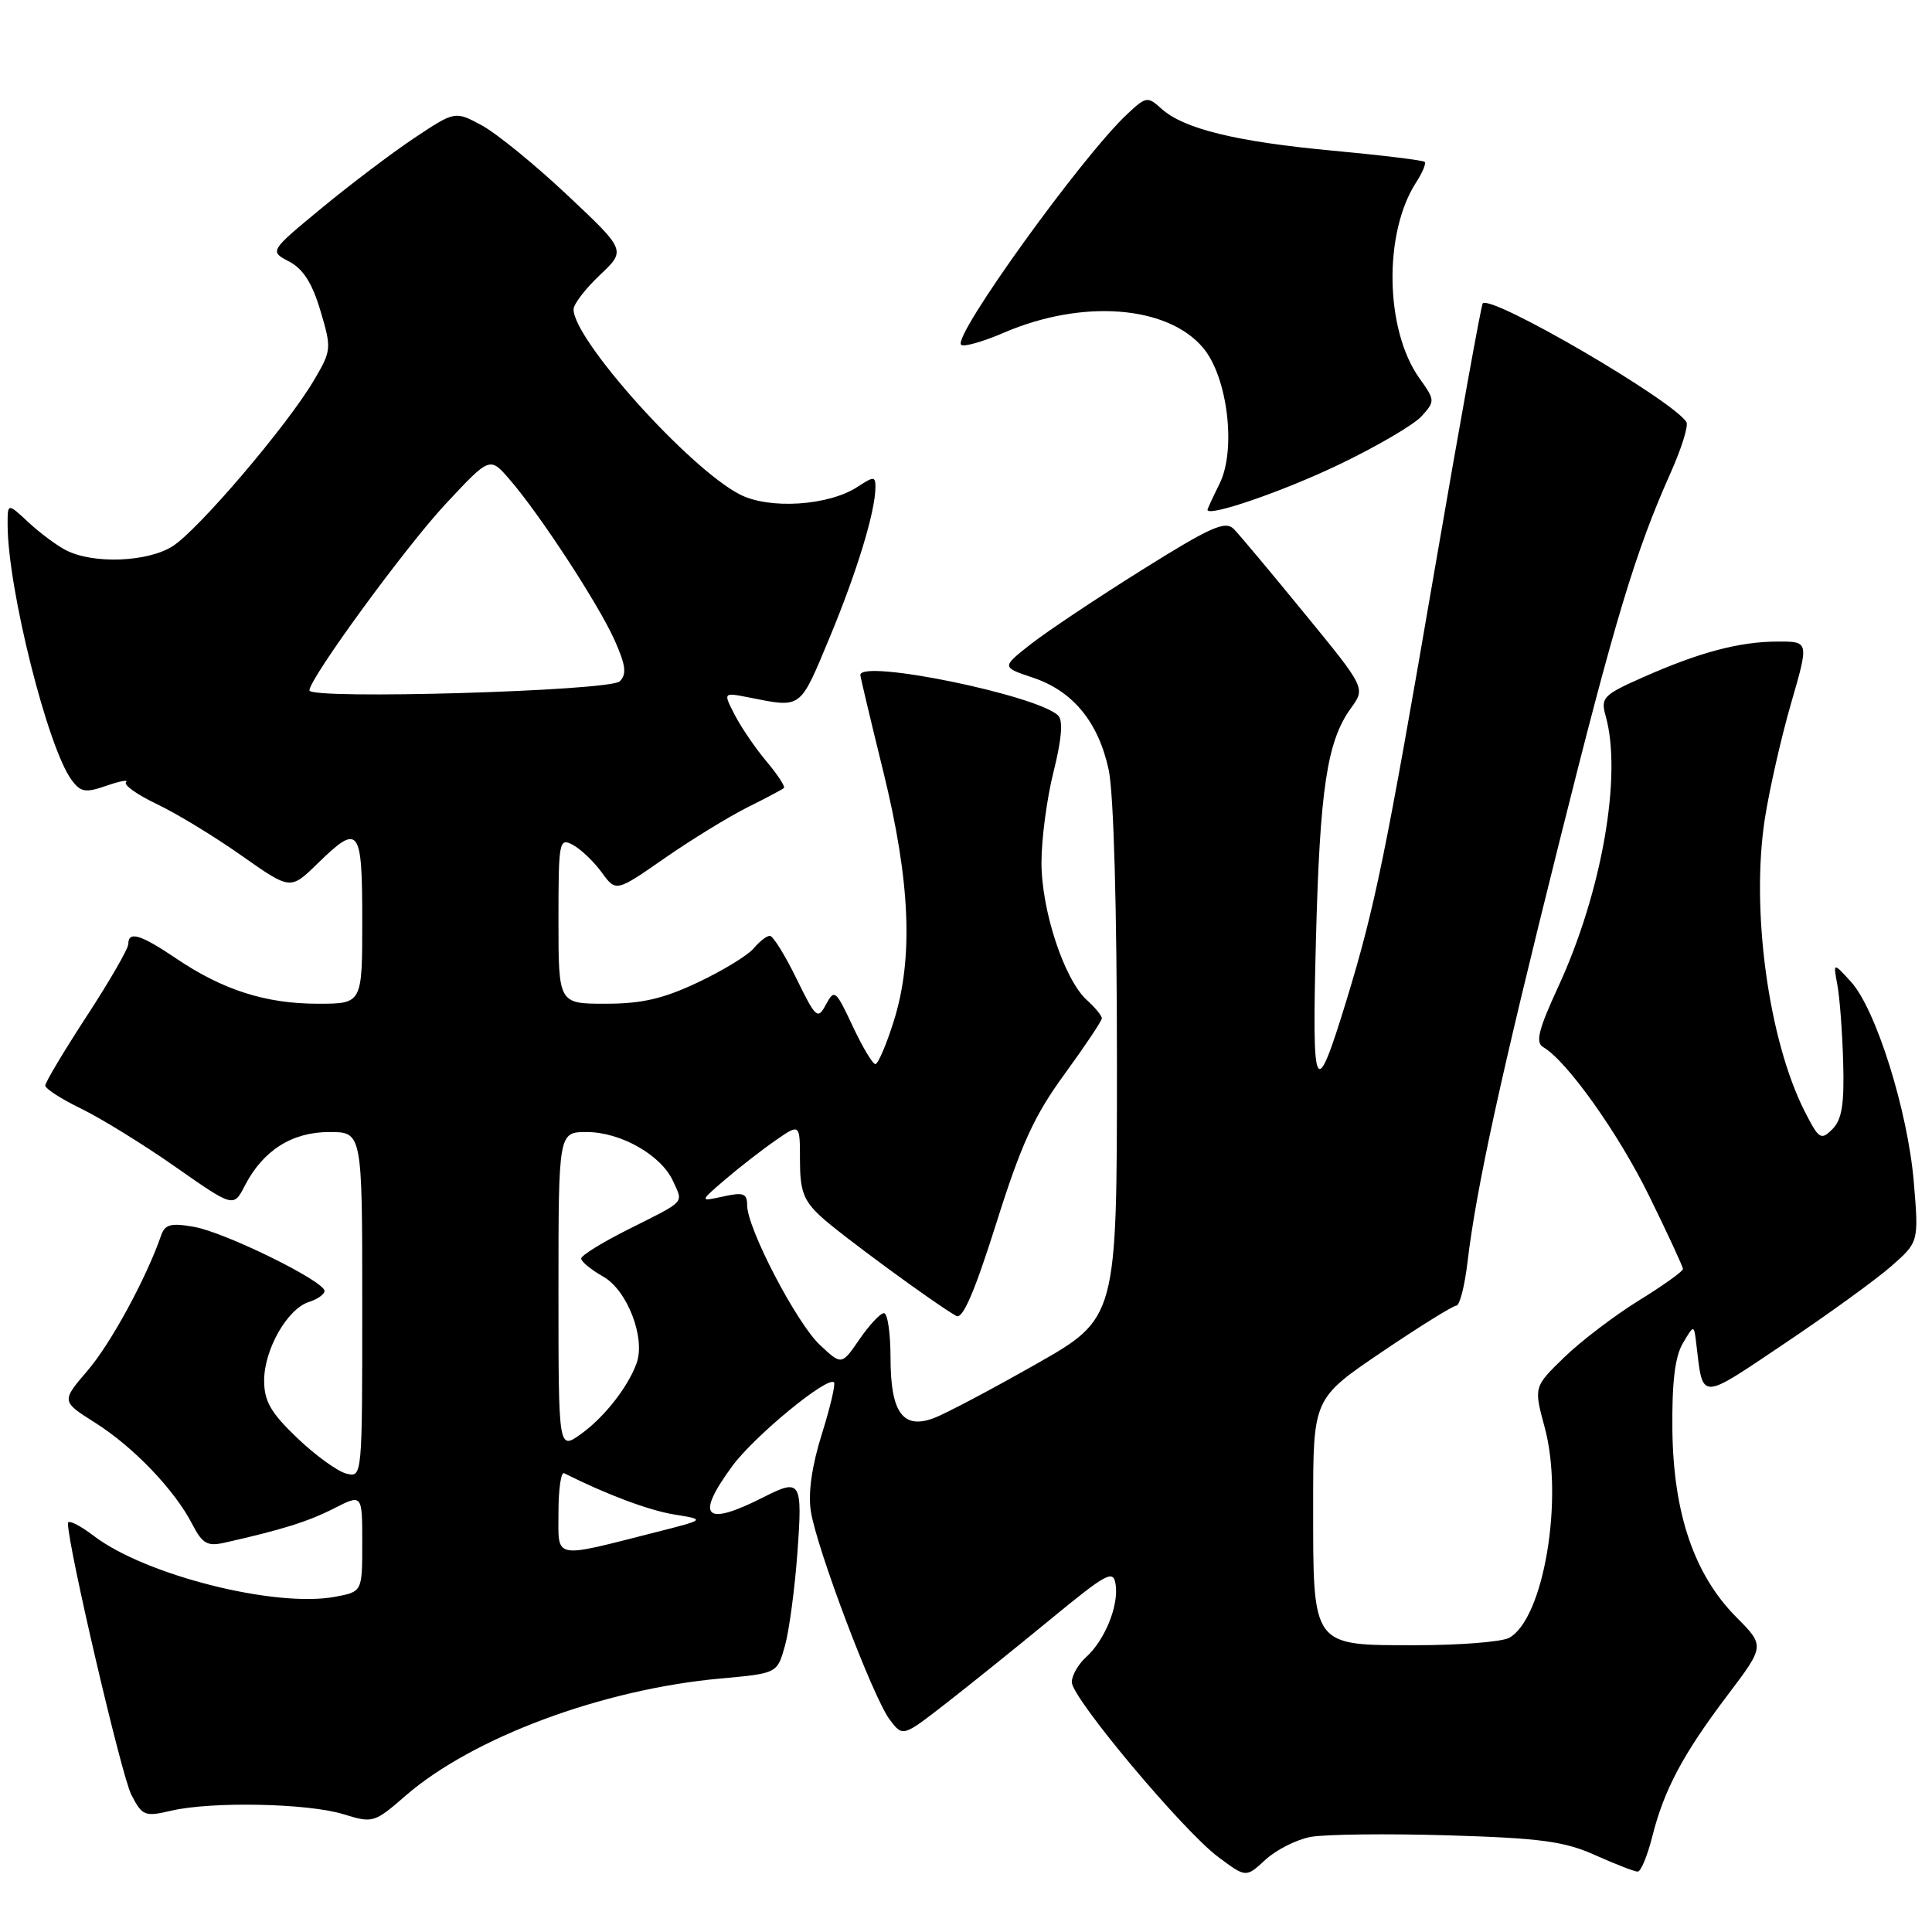 <?xml version="1.0" encoding="UTF-8" standalone="no"?>
<!DOCTYPE svg PUBLIC "-//W3C//DTD SVG 1.1//EN" "http://www.w3.org/Graphics/SVG/1.1/DTD/svg11.dtd" >
<svg xmlns="http://www.w3.org/2000/svg" xmlns:xlink="http://www.w3.org/1999/xlink" version="1.1" viewBox="0 0 256 256">
 <g >
 <path fill="currentColor"
d=" M 173.68 243.40 C 175.57 243.05 183.73 242.95 191.81 243.19 C 204.14 243.56 207.28 243.98 211.38 245.82 C 214.06 247.02 216.59 248.00 217.01 248.00 C 217.42 248.00 218.29 245.91 218.93 243.37 C 220.50 237.13 223.01 232.42 228.91 224.62 C 233.85 218.09 233.85 218.09 230.08 214.29 C 224.51 208.69 221.73 200.57 221.60 189.50 C 221.53 183.20 221.94 179.75 222.98 178.00 C 224.46 175.50 224.46 175.50 224.76 178.00 C 225.68 185.67 225.07 185.67 236.48 178.01 C 242.22 174.16 248.57 169.56 250.59 167.79 C 254.25 164.57 254.25 164.57 253.59 156.64 C 252.80 147.21 248.57 133.71 245.26 130.09 C 242.90 127.50 242.90 127.50 243.46 130.50 C 243.77 132.15 244.12 136.76 244.23 140.75 C 244.39 146.32 244.06 148.37 242.80 149.62 C 241.29 151.13 241.02 150.96 239.16 147.32 C 234.33 137.84 231.97 120.54 233.86 108.43 C 234.47 104.54 236.03 97.67 237.33 93.18 C 239.70 85.00 239.70 85.00 235.60 85.01 C 230.52 85.01 225.21 86.42 217.76 89.72 C 212.41 92.09 212.08 92.44 212.76 94.88 C 214.97 102.72 212.25 118.24 206.48 130.74 C 203.86 136.41 203.43 138.14 204.47 138.74 C 207.60 140.54 214.46 150.17 218.56 158.55 C 221.00 163.52 223.00 167.85 223.00 168.15 C 223.00 168.46 220.37 170.34 217.16 172.32 C 213.94 174.31 209.50 177.69 207.27 179.85 C 203.23 183.77 203.23 183.77 204.68 189.14 C 207.24 198.60 204.53 214.58 199.95 217.03 C 198.95 217.56 193.40 218.00 187.62 218.00 C 173.75 218.00 174.00 218.34 174.00 199.43 C 174.00 185.31 174.00 185.31 183.09 179.15 C 188.09 175.77 192.54 173.00 192.98 173.00 C 193.41 173.00 194.08 170.41 194.45 167.25 C 195.62 157.40 198.86 142.58 206.51 112.00 C 213.99 82.07 216.67 73.17 221.37 62.64 C 222.81 59.42 223.75 56.40 223.46 55.93 C 221.67 53.04 197.64 39.03 196.47 40.20 C 196.27 40.40 193.40 56.30 190.09 75.54 C 183.62 113.23 182.19 120.19 178.43 132.50 C 174.25 146.17 173.82 145.33 174.37 124.50 C 174.89 104.48 175.84 98.20 179.01 93.83 C 180.94 91.16 180.94 91.16 172.89 81.33 C 168.47 75.92 164.25 70.88 163.51 70.12 C 162.37 68.95 160.50 69.77 151.33 75.51 C 145.37 79.24 138.75 83.66 136.60 85.34 C 132.71 88.40 132.71 88.40 136.83 89.78 C 142.16 91.55 145.55 95.67 146.91 102.02 C 147.57 105.12 148.00 120.29 148.00 140.88 C 148.00 174.67 148.00 174.67 137.25 180.77 C 131.34 184.12 125.28 187.33 123.78 187.89 C 119.65 189.46 118.00 187.19 118.00 179.93 C 118.00 176.67 117.61 174.00 117.13 174.00 C 116.65 174.00 115.19 175.56 113.89 177.46 C 111.52 180.91 111.52 180.91 108.64 178.21 C 105.53 175.29 99.00 162.75 99.00 159.70 C 99.00 158.13 98.50 157.95 95.83 158.54 C 92.67 159.23 92.67 159.23 96.08 156.30 C 97.96 154.69 100.96 152.36 102.75 151.12 C 106.00 148.86 106.00 148.86 106.00 153.74 C 106.00 157.78 106.47 159.07 108.75 161.18 C 111.23 163.49 123.70 172.64 126.71 174.37 C 127.56 174.86 129.14 171.18 132.01 162.10 C 135.30 151.64 137.05 147.81 141.05 142.34 C 143.77 138.60 146.00 135.27 146.00 134.93 C 146.00 134.59 145.11 133.50 144.02 132.52 C 141.02 129.80 138.00 120.66 138.00 114.28 C 138.00 111.17 138.72 105.74 139.61 102.22 C 140.67 98.00 140.88 95.48 140.22 94.82 C 137.54 92.14 114.00 87.30 114.00 89.44 C 114.00 89.68 115.36 95.42 117.03 102.19 C 120.63 116.81 121.06 126.97 118.42 135.33 C 117.44 138.45 116.34 141.00 115.99 141.00 C 115.63 141.00 114.28 138.73 112.98 135.96 C 110.74 131.18 110.56 131.03 109.45 133.09 C 108.35 135.15 108.12 134.95 105.52 129.64 C 104.01 126.54 102.42 124.00 102.01 124.00 C 101.59 124.00 100.63 124.75 99.87 125.66 C 99.12 126.57 95.80 128.60 92.50 130.16 C 87.90 132.34 85.04 133.00 80.25 133.00 C 74.00 133.00 74.00 133.00 74.00 121.96 C 74.00 111.42 74.09 110.98 75.91 111.95 C 76.95 112.51 78.67 114.15 79.72 115.58 C 81.62 118.20 81.62 118.20 88.06 113.72 C 91.60 111.26 96.53 108.24 99.00 107.00 C 101.47 105.77 103.67 104.60 103.87 104.42 C 104.08 104.24 103.05 102.66 101.59 100.92 C 100.12 99.18 98.23 96.41 97.37 94.75 C 95.82 91.75 95.82 91.75 99.16 92.40 C 106.30 93.81 105.92 94.09 109.92 84.50 C 113.56 75.75 116.00 67.75 116.00 64.53 C 116.00 63.10 115.78 63.10 113.63 64.51 C 109.79 67.02 101.92 67.53 98.02 65.51 C 91.28 62.03 76.00 45.01 76.00 40.99 C 76.00 40.30 77.57 38.26 79.48 36.45 C 82.96 33.17 82.96 33.17 75.16 25.84 C 70.87 21.80 65.77 17.65 63.82 16.60 C 60.29 14.70 60.29 14.70 54.89 18.29 C 51.93 20.27 46.40 24.45 42.60 27.59 C 35.70 33.29 35.70 33.29 38.32 34.66 C 40.17 35.63 41.38 37.53 42.46 41.18 C 43.95 46.19 43.93 46.45 41.58 50.42 C 38.04 56.42 26.28 70.21 22.87 72.38 C 19.54 74.49 12.34 74.76 8.75 72.91 C 7.51 72.28 5.26 70.60 3.75 69.19 C 1.00 66.63 1.00 66.63 1.01 69.56 C 1.03 78.01 6.33 99.11 9.50 103.37 C 10.70 104.98 11.33 105.08 14.12 104.11 C 15.90 103.49 17.06 103.28 16.70 103.64 C 16.34 104.00 18.17 105.30 20.77 106.54 C 23.37 107.77 28.42 110.84 31.99 113.36 C 38.48 117.93 38.48 117.93 42.03 114.47 C 47.59 109.04 48.00 109.56 48.00 122.00 C 48.00 133.00 48.00 133.00 42.13 133.00 C 35.23 133.00 29.55 131.19 23.37 127.02 C 18.62 123.81 17.00 123.32 17.00 125.10 C 17.00 125.70 14.53 129.99 11.50 134.63 C 8.48 139.27 6.00 143.41 6.00 143.84 C 6.00 144.26 8.14 145.64 10.75 146.90 C 13.36 148.17 18.98 151.63 23.22 154.60 C 30.95 160.01 30.95 160.01 32.45 157.09 C 34.86 152.43 38.70 150.00 43.63 150.00 C 48.00 150.00 48.00 150.00 48.00 172.91 C 48.00 195.81 48.00 195.81 45.86 195.25 C 44.68 194.94 41.75 192.81 39.36 190.52 C 35.87 187.18 35.00 185.66 35.00 182.92 C 35.01 178.81 38.07 173.43 40.93 172.52 C 42.07 172.16 43.00 171.50 43.00 171.06 C 43.00 169.76 29.86 163.31 25.74 162.57 C 22.65 162.02 21.86 162.23 21.35 163.70 C 19.38 169.38 14.67 178.04 11.62 181.59 C 8.12 185.68 8.12 185.68 12.59 188.51 C 17.67 191.71 23.13 197.41 25.47 201.95 C 26.82 204.56 27.47 204.93 29.78 204.41 C 37.37 202.70 40.82 201.62 44.24 199.88 C 48.00 197.96 48.00 197.96 48.00 204.43 C 48.00 210.91 48.00 210.91 44.41 211.58 C 36.51 213.07 19.25 208.72 12.45 203.53 C 10.55 202.08 9.00 201.32 9.00 201.84 C 9.00 204.87 16.11 235.32 17.40 237.81 C 18.86 240.63 19.17 240.75 22.72 239.92 C 28.10 238.68 40.79 238.94 45.50 240.39 C 49.41 241.60 49.60 241.54 53.74 237.94 C 62.64 230.22 79.82 223.83 95.49 222.41 C 102.98 221.73 102.98 221.73 104.00 218.11 C 104.56 216.13 105.31 210.56 105.66 205.75 C 106.35 196.26 106.12 195.87 101.20 198.37 C 93.35 202.36 92.04 201.06 97.05 194.24 C 99.97 190.27 109.65 182.31 110.51 183.17 C 110.73 183.40 110.01 186.49 108.89 190.04 C 107.58 194.23 107.06 197.82 107.44 200.24 C 108.20 205.16 115.68 224.93 117.89 227.86 C 119.62 230.15 119.62 230.15 125.19 225.83 C 128.26 223.45 134.53 218.40 139.13 214.62 C 146.72 208.38 147.53 207.95 147.83 209.97 C 148.25 212.78 146.39 217.34 143.91 219.58 C 142.86 220.53 142.01 222.03 142.02 222.90 C 142.05 225.03 156.76 242.59 161.42 246.06 C 165.10 248.81 165.10 248.81 167.67 246.43 C 169.09 245.12 171.79 243.75 173.68 243.40 Z  M 177.44 61.55 C 182.43 59.16 187.34 56.28 188.36 55.16 C 190.17 53.16 190.16 53.03 188.08 50.12 C 183.51 43.70 183.30 30.87 187.65 24.16 C 188.48 22.88 188.99 21.66 188.78 21.45 C 188.57 21.24 183.12 20.57 176.66 19.97 C 163.80 18.78 156.84 17.07 153.89 14.40 C 152.07 12.75 151.86 12.78 149.39 15.09 C 143.41 20.66 126.21 44.54 127.35 45.68 C 127.67 46.01 130.23 45.29 133.03 44.08 C 143.42 39.61 154.69 40.47 159.42 46.09 C 162.67 49.95 163.84 59.62 161.59 64.11 C 160.72 65.87 160.00 67.42 160.00 67.55 C 160.00 68.56 170.00 65.12 177.44 61.55 Z  M 74.00 200.39 C 74.00 197.33 74.34 195.00 74.75 195.21 C 80.39 198.04 85.97 200.13 89.34 200.68 C 93.50 201.35 93.50 201.35 87.00 203.00 C 73.09 206.53 74.00 206.71 74.00 200.39 Z  M 74.00 171.07 C 74.00 150.00 74.00 150.00 77.75 150.00 C 82.25 150.01 87.61 153.05 89.18 156.50 C 90.54 159.49 90.98 159.02 83.25 162.90 C 79.81 164.62 77.00 166.36 77.01 166.76 C 77.01 167.17 78.33 168.25 79.95 169.17 C 83.13 170.98 85.56 177.30 84.35 180.64 C 83.19 183.83 80.04 187.83 76.96 190.03 C 74.00 192.14 74.00 192.14 74.00 171.07 Z  M 41.00 91.48 C 41.00 89.91 53.69 72.53 59.01 66.82 C 64.90 60.50 64.90 60.50 67.50 63.50 C 71.47 68.07 79.27 80.00 81.42 84.79 C 82.92 88.15 83.07 89.33 82.12 90.28 C 80.83 91.57 41.00 92.73 41.00 91.48 Z "/>
</g>
</svg>